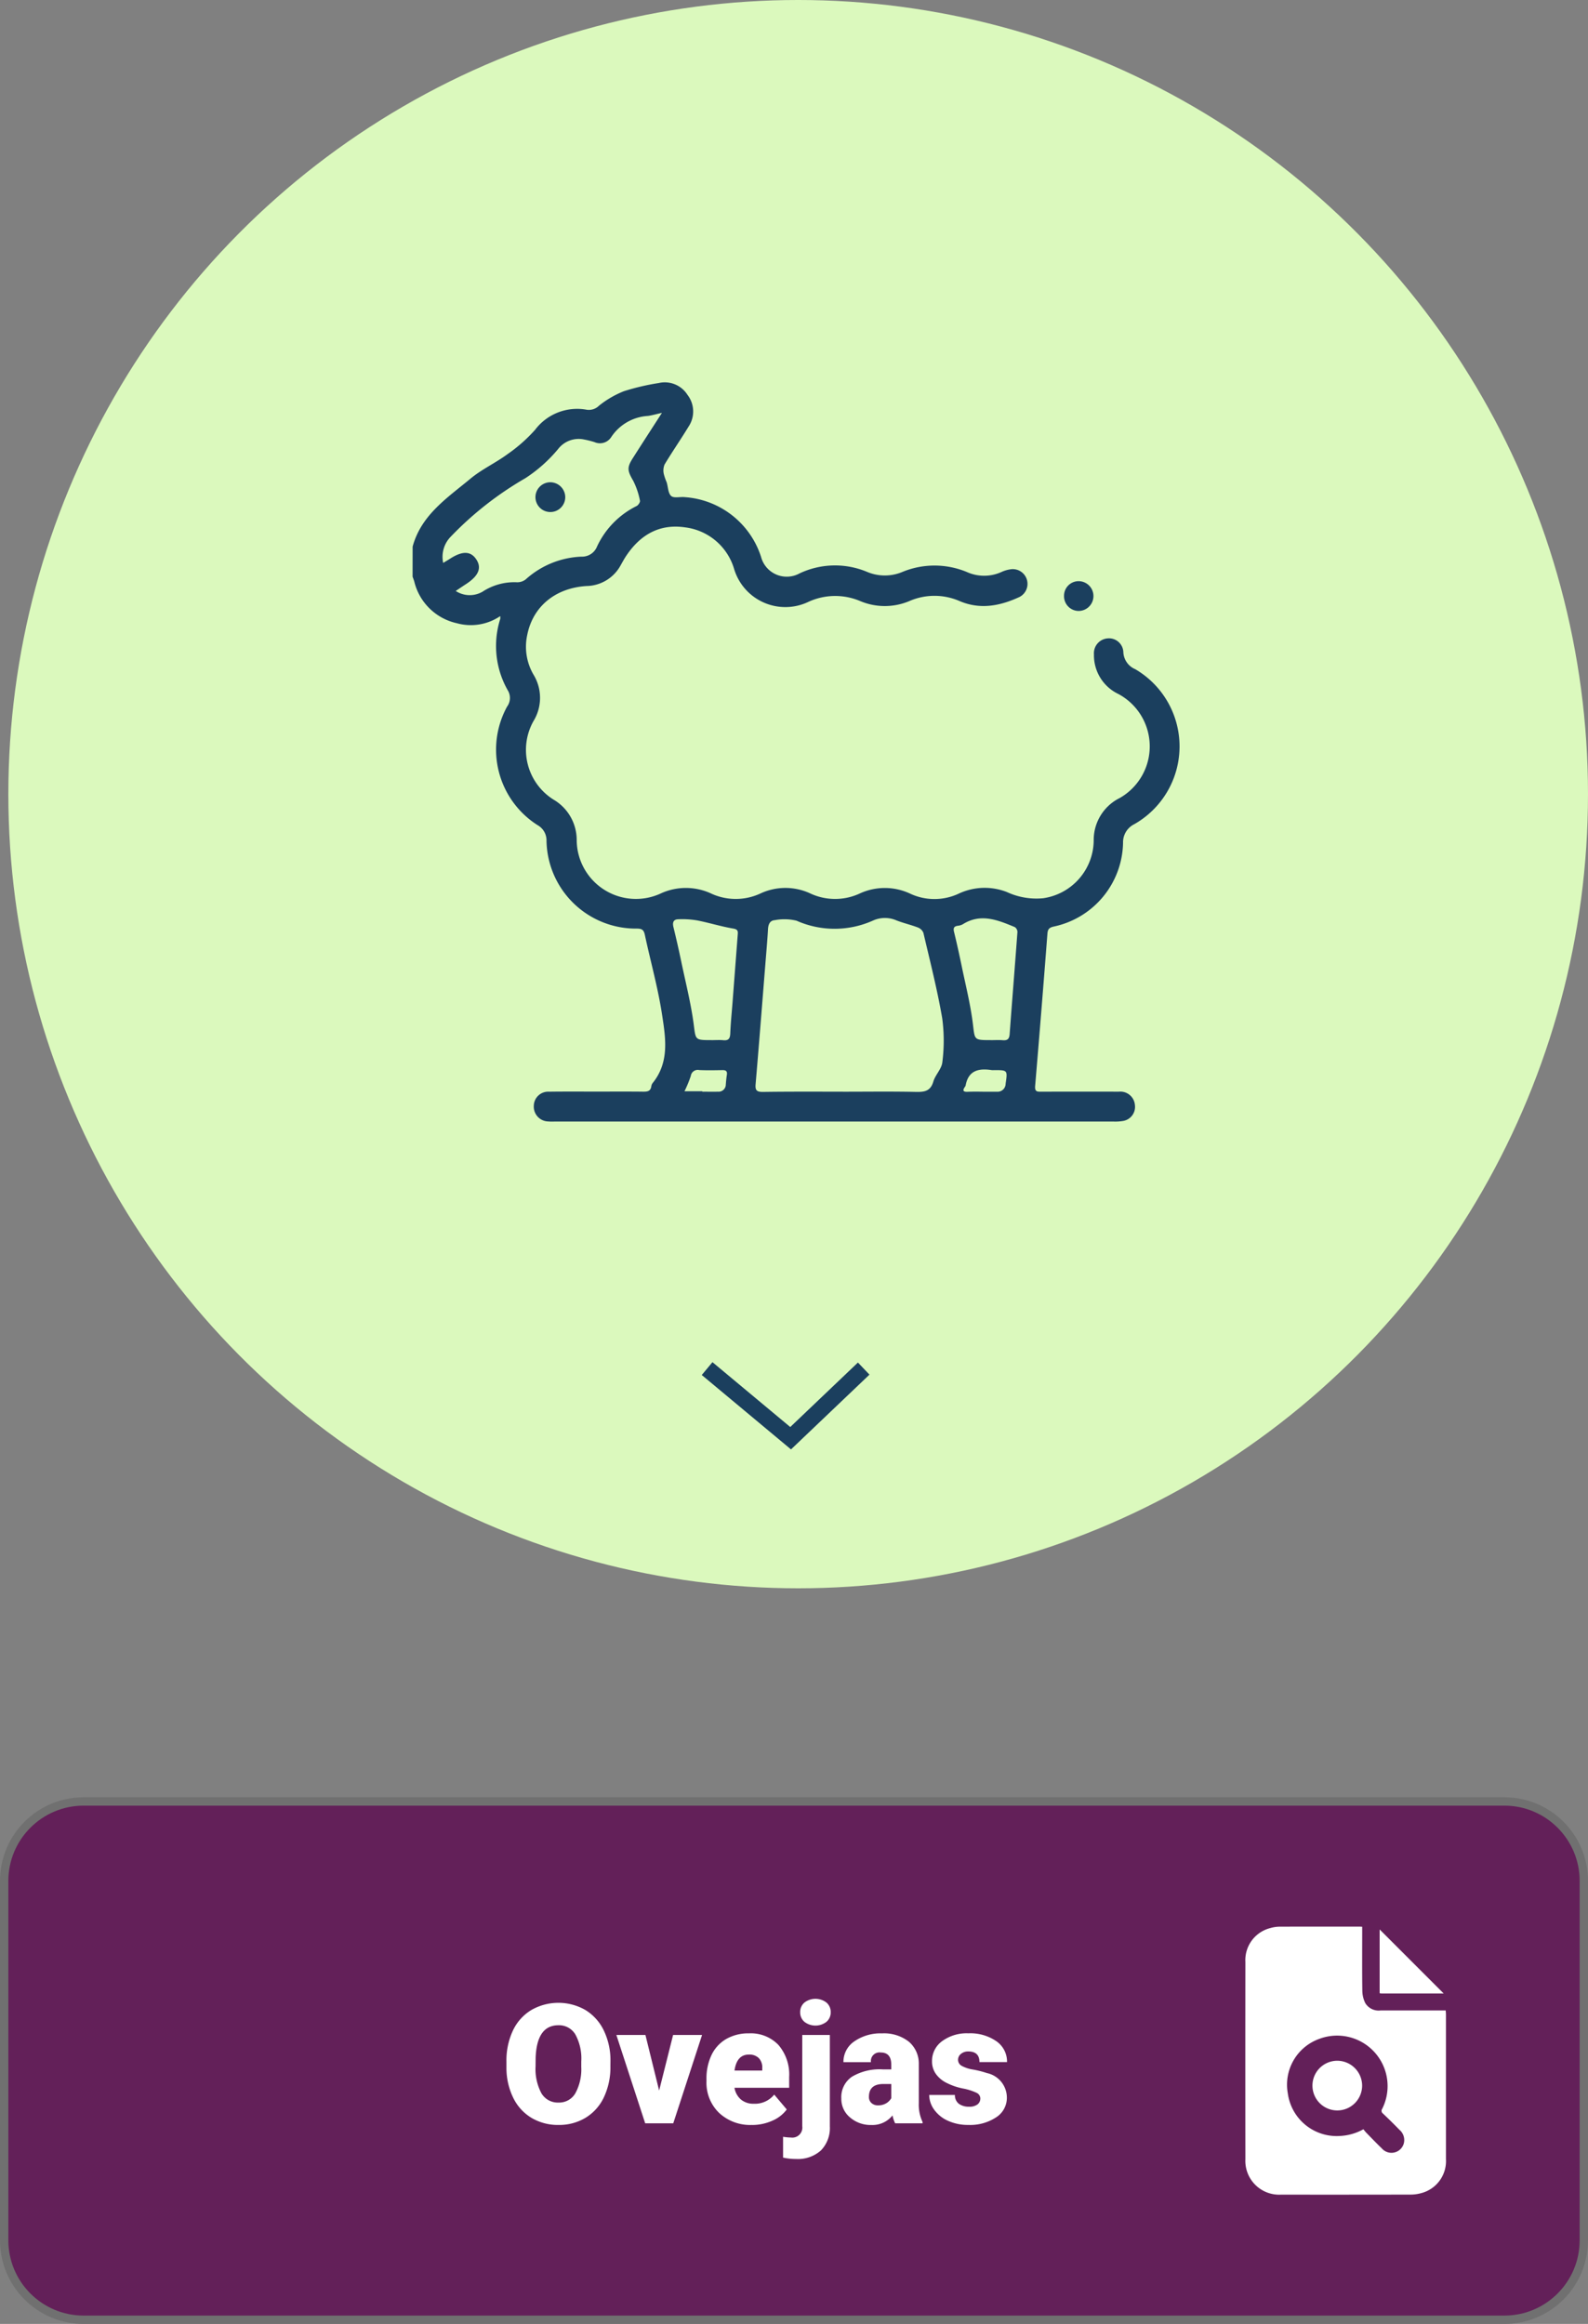 <svg xmlns="http://www.w3.org/2000/svg" xmlns:xlink="http://www.w3.org/1999/xlink" width="190" height="278" viewBox="0 0 190 278">
  <rect x="0" y="0" width="190" height="278" fill="#808080" stroke="none"/>
  <defs>
    <clipPath id="clip-path">
      <rect id="Rectángulo_347505" data-name="Rectángulo 347505" width="24.007" height="32.061" fill="#fff"/>
    </clipPath>
  </defs>
  <g id="Grupo_1071958" data-name="Grupo 1071958" transform="translate(-1019.855 -4364)">
    <g id="Trazado_829587" data-name="Trazado 829587" transform="translate(1019.855 4579)" fill="#632059">
      <path d="M 180 62.5 L 10 62.5 C 4.762 62.5 0.5 58.238 0.5 53 L 0.5 10 C 0.5 4.762 4.762 0.5 10 0.5 L 180 0.5 C 185.238 0.5 189.5 4.762 189.5 10 L 189.5 53 C 189.5 58.238 185.238 62.5 180 62.5 Z" stroke="none"/>
      <path d="M 10 1 C 5.037 1 1 5.037 1 10 L 1 53 C 1 57.963 5.037 62 10 62 L 180 62 C 184.963 62 189 57.963 189 53 L 189 10 C 189 5.037 184.963 1 180 1 L 10 1 M 10 0 L 180 0 C 185.523 0 190 4.477 190 10 L 190 53 C 190 58.523 185.523 63 180 63 L 10 63 C 4.477 63 0 58.523 0 53 L 0 10 C 0 4.477 4.477 0 10 0 Z" stroke="none" fill="#707070"/>
    </g>
    <path id="Trazado_829588" data-name="Trazado 829588" d="M54.034,12.184a8.385,8.385,0,0,1-.771,3.682,5.7,5.7,0,0,1-2.192,2.466,6.1,6.1,0,0,1-3.237.864,6.191,6.191,0,0,1-3.223-.835,5.692,5.692,0,0,1-2.192-2.388,8.144,8.144,0,0,1-.825-3.564v-.8a8.422,8.422,0,0,1,.767-3.687,5.688,5.688,0,0,1,2.2-2.466,6.5,6.5,0,0,1,6.479-.01,5.79,5.79,0,0,1,2.2,2.446,8.18,8.18,0,0,1,.8,3.638Zm-3.486-.6A5.979,5.979,0,0,0,49.84,8.37a2.271,2.271,0,0,0-2.026-1.1q-2.578,0-2.725,3.867l-.01,1.045a6.149,6.149,0,0,0,.693,3.213,2.268,2.268,0,0,0,2.061,1.123,2.24,2.24,0,0,0,2-1.1,5.982,5.982,0,0,0,.713-3.174Zm9.316,3.5,1.67-6.65H65L61.554,19H58.194L54.747,8.434h3.477Zm11.1,4.111a5.432,5.432,0,0,1-3.936-1.45,5.008,5.008,0,0,1-1.5-3.774V13.7a6.489,6.489,0,0,1,.6-2.861,4.395,4.395,0,0,1,1.753-1.919,5.292,5.292,0,0,1,2.734-.679A4.574,4.574,0,0,1,74.132,9.62a5.43,5.43,0,0,1,1.289,3.853v1.279H68.878a2.372,2.372,0,0,0,.771,1.4,2.3,2.3,0,0,0,1.543.508,2.958,2.958,0,0,0,2.441-1.094l1.5,1.777a4.2,4.2,0,0,1-1.743,1.353A5.891,5.891,0,0,1,70.968,19.2ZM70.6,10.777q-1.445,0-1.719,1.914H72.2v-.254a1.63,1.63,0,0,0-.4-1.226A1.593,1.593,0,0,0,70.6,10.777Zm9.688-2.344V19.361a3.836,3.836,0,0,1-1.074,2.891,4.127,4.127,0,0,1-2.969,1.016,7.009,7.009,0,0,1-1.553-.166v-2.49a6.3,6.3,0,0,0,.928.088,1.2,1.2,0,0,0,1.367-1.357V8.434ZM76.739,5.709a1.469,1.469,0,0,1,.508-1.152,2.159,2.159,0,0,1,2.637,0,1.469,1.469,0,0,1,.508,1.152,1.469,1.469,0,0,1-.508,1.152,2.159,2.159,0,0,1-2.637,0A1.469,1.469,0,0,1,76.739,5.709ZM88.1,19a3.716,3.716,0,0,1-.312-.947A3.06,3.06,0,0,1,85.245,19.2a3.749,3.749,0,0,1-2.539-.9,2.875,2.875,0,0,1-1.045-2.271,2.955,2.955,0,0,1,1.27-2.6,6.468,6.468,0,0,1,3.691-.879h1.016v-.559q0-1.462-1.26-1.462a1.03,1.03,0,0,0-1.172,1.158H81.915a2.95,2.95,0,0,1,1.3-2.487,5.479,5.479,0,0,1,3.325-.956,4.8,4.8,0,0,1,3.193.986,3.429,3.429,0,0,1,1.2,2.705v4.678a4.79,4.79,0,0,0,.449,2.227V19Zm-2.061-2.148a1.836,1.836,0,0,0,1.021-.264,1.653,1.653,0,0,0,.581-.6V14.3h-.957q-1.719,0-1.719,1.543a.942.942,0,0,0,.3.728A1.1,1.1,0,0,0,86.036,16.852Zm12.256-.82a.76.76,0,0,0-.439-.674,6.685,6.685,0,0,0-1.67-.527,7.615,7.615,0,0,1-2.031-.718,3.4,3.4,0,0,1-1.221-1.079,2.577,2.577,0,0,1-.42-1.455,2.92,2.92,0,0,1,1.2-2.4,4.948,4.948,0,0,1,3.145-.942,5.482,5.482,0,0,1,3.359.947,2.962,2.962,0,0,1,1.27,2.49h-3.3q0-1.27-1.338-1.27a1.326,1.326,0,0,0-.869.288.892.892,0,0,0-.352.718.819.819,0,0,0,.43.713,4.06,4.06,0,0,0,1.372.449,11.857,11.857,0,0,1,1.655.42,3.007,3.007,0,0,1,2.383,2.939,2.767,2.767,0,0,1-1.284,2.354,5.631,5.631,0,0,1-3.325.908,5.747,5.747,0,0,1-2.422-.488,4.05,4.05,0,0,1-1.66-1.328,3.007,3.007,0,0,1-.6-1.768h3.076a1.272,1.272,0,0,0,.488,1.069,2.009,2.009,0,0,0,1.2.337,1.58,1.58,0,0,0,1.011-.273A.875.875,0,0,0,98.292,16.031Z" transform="translate(1038.855 4599)" fill="#fff"/>
    <g id="Grupo_1071833" data-name="Grupo 1071833">
      <g id="Grupo_1071830" data-name="Grupo 1071830" transform="translate(0 -199)">
        <ellipse id="Elipse_6201" data-name="Elipse 6201" cx="94.5" cy="95" rx="94.5" ry="95" transform="translate(1020.855 4563)" fill="#dbf9bd"/>
        <path id="Trazado_829422" data-name="Trazado 829422" d="M-7374.423-6521.479l9.993,8.329,8.742-8.329" transform="translate(8478.882 11248.196)" fill="none" stroke="#1b3f5e" stroke-width="2"/>
        <g id="Grupo_1067488" data-name="Grupo 1067488" transform="translate(1069.219 4608.749)">
          <path id="Trazado_805452" data-name="Trazado 805452" d="M71.8,629.45c1.024-3.8,4.161-5.843,6.93-8.144,1.343-1.116,2.984-1.866,4.4-2.907a18.71,18.71,0,0,0,3.325-2.931,6.3,6.3,0,0,1,6.179-2.4,1.727,1.727,0,0,0,1.476-.491,11.6,11.6,0,0,1,2.974-1.728,28.119,28.119,0,0,1,4.175-.977,3.211,3.211,0,0,1,3.43,1.417,3.251,3.251,0,0,1,.134,3.789c-.932,1.529-1.951,3-2.875,4.537a1.881,1.881,0,0,0-.1,1.113,6.228,6.228,0,0,0,.347,1.011c.175.565.169,1.323.543,1.648.335.291,1.087.069,1.647.139a10.324,10.324,0,0,1,9.108,7.152,3.178,3.178,0,0,0,4.594,1.972,9.923,9.923,0,0,1,8.1-.181,5.434,5.434,0,0,0,4.242-.01,10.079,10.079,0,0,1,7.687.022,5.013,5.013,0,0,0,4.155-.011,3.863,3.863,0,0,1,1.2-.329,1.763,1.763,0,0,1,.956,3.318c-2.321,1.077-4.7,1.552-7.176.5a7.517,7.517,0,0,0-6.007-.007,7.562,7.562,0,0,1-5.926-.01,7.657,7.657,0,0,0-6.166.109,6.4,6.4,0,0,1-8.882-3.925,7.01,7.01,0,0,0-5.88-4.989c-3.084-.45-5.376.914-7.054,3.438-.231.348-.426.718-.634,1.08a4.734,4.734,0,0,1-4.072,2.5c-3.732.226-6.416,2.427-7.107,5.813a6.636,6.636,0,0,0,.727,4.765,5.323,5.323,0,0,1,0,5.6,7.024,7.024,0,0,0,2.405,9.37,5.6,5.6,0,0,1,2.778,4.869,7.084,7.084,0,0,0,10.094,6.344,7.184,7.184,0,0,1,5.978.019,7.008,7.008,0,0,0,5.9.006,7.053,7.053,0,0,1,5.979-.008,7.019,7.019,0,0,0,5.9.012,7.144,7.144,0,0,1,6.063.018,6.855,6.855,0,0,0,5.818-.02,7.294,7.294,0,0,1,5.74-.179,8.387,8.387,0,0,0,4.359.737,7.047,7.047,0,0,0,6.027-6.977,5.6,5.6,0,0,1,3.123-5.014,7.108,7.108,0,0,0-.161-12.432,5.133,5.133,0,0,1-2.933-4.751,1.777,1.777,0,0,1,1.625-1.905,1.716,1.716,0,0,1,1.892,1.624,2.319,2.319,0,0,0,1.421,2.057,10.7,10.7,0,0,1-.121,18.549,2.406,2.406,0,0,0-1.334,2.216,10.449,10.449,0,0,1-8.3,10.026c-.54.128-.709.312-.75.854q-.7,9.11-1.469,18.213c-.064.739.3.686.774.685,3.076-.005,6.153-.011,9.229,0a1.745,1.745,0,0,1,1.933,1.577,1.708,1.708,0,0,1-1.369,1.916,5.462,5.462,0,0,1-1.156.081q-33.424,0-66.846,0c-.269,0-.54.014-.806-.012a1.771,1.771,0,0,1-1.743-1.884,1.718,1.718,0,0,1,1.836-1.676c1.912-.028,3.823-.011,5.735-.012,1.822,0,3.644-.014,5.466.008.529.007.952-.028,1.027-.677a.846.846,0,0,1,.193-.4c1.994-2.5,1.508-5.393,1.087-8.154-.489-3.206-1.379-6.349-2.057-9.528-.123-.577-.338-.749-.935-.749A10.7,10.7,0,0,1,87.82,664.641a2.086,2.086,0,0,0-1.073-1.884A10.7,10.7,0,0,1,83.1,648.587a1.758,1.758,0,0,0,.146-1.85,10.717,10.717,0,0,1-.963-8.643,1.583,1.583,0,0,0,0-.339,6.266,6.266,0,0,1-5.187.852,6.731,6.731,0,0,1-5.1-5c-.057-.193-.133-.38-.2-.57Zm51.484,65.2c2.9,0,5.793-.041,8.687.021,1.03.022,1.786-.053,2.131-1.231.238-.812,1-1.52,1.078-2.318a20.179,20.179,0,0,0-.015-5.265c-.591-3.433-1.458-6.818-2.251-10.214a1.158,1.158,0,0,0-.666-.642c-.831-.319-1.709-.516-2.538-.838a3.46,3.46,0,0,0-2.778-.01,11.219,11.219,0,0,1-9.2.037,6.15,6.15,0,0,0-2.592-.064c-.59.039-.786.5-.819,1.083-.08,1.4-.206,2.8-.318,4.2-.384,4.789-.757,9.579-1.167,14.365-.063.731.165.9.865.9C116.892,694.627,120.086,694.646,123.28,694.647Zm-21.645-81.211c-.7.157-1.188.3-1.682.37a5.661,5.661,0,0,0-4.4,2.54,1.6,1.6,0,0,1-1.992.593,10.639,10.639,0,0,0-1.213-.306,3.112,3.112,0,0,0-3.157,1.15,17.444,17.444,0,0,1-3.911,3.475,40.138,40.138,0,0,0-8.915,6.984,3.447,3.447,0,0,0-.911,3.147c.329-.2.582-.349.829-.507,1.472-.947,2.462-.923,3.129.081.678,1.021.282,1.978-1.221,2.956-.389.252-.773.513-1.239.824a3.059,3.059,0,0,0,3.191.1,6.936,6.936,0,0,1,4.153-1.138,1.632,1.632,0,0,0,1.037-.35,10.581,10.581,0,0,1,6.662-2.716,1.926,1.926,0,0,0,1.87-1.219,10.212,10.212,0,0,1,4.732-4.837c.2-.1.443-.467.4-.642a9.113,9.113,0,0,0-.791-2.35c-.714-1.229-.795-1.6-.043-2.767C99.272,617.092,100.389,615.366,101.635,613.436Zm39.333,75.042c.478,0,.958-.031,1.433.008.557.047.785-.141.828-.725.3-4.078.633-8.154.933-12.232a.717.717,0,0,0-.319-.578c-2.027-.837-4.064-1.691-6.217-.337a1.552,1.552,0,0,1-.6.181c-.469.068-.56.285-.448.742.328,1.331.621,2.672.9,4.015.474,2.3,1.055,4.6,1.347,6.925C139.072,688.459,138.92,688.478,140.968,688.477Zm-33.428,0c.477,0,.958-.036,1.43.009.638.061.81-.217.833-.817.047-1.221.173-2.437.267-3.656q.311-4.057.622-8.114c.03-.393.077-.667-.525-.769-1.455-.246-2.874-.694-4.323-.976a10.647,10.647,0,0,0-2.269-.138c-.564.013-.709.378-.573.933q.52,2.125.966,4.269c.508,2.417,1.117,4.822,1.447,7.264C105.682,688.457,105.528,688.478,107.54,688.477Zm-1.086,6.113v.052c.624,0,1.25.015,1.873,0a.861.861,0,0,0,.942-.86c.031-.385.065-.771.126-1.152.072-.443-.117-.577-.537-.569-.921.019-1.845.035-2.765-.006a.837.837,0,0,0-1.013.708,14.943,14.943,0,0,1-.756,1.831Zm33.531.055c.565,0,1.131,0,1.7,0a.962.962,0,0,0,1.063-.954c.236-1.631.246-1.629-1.389-1.629a1.793,1.793,0,0,1-.268,0c-1.541-.238-2.794.012-3.127,1.834a.427.427,0,0,1-.079.159c-.295.414-.261.626.319.6S139.389,694.646,139.984,694.645Z" transform="translate(-71.796 -609.802)" fill="#1b3f5e"/>
          <path id="Trazado_805453" data-name="Trazado 805453" d="M193.867,648.788a1.743,1.743,0,0,1,1.762-1.753,1.781,1.781,0,1,1-.048,3.562A1.76,1.76,0,0,1,193.867,648.788Z" transform="translate(-115.922 -623.261)" fill="#1b3f5e"/>
          <path id="Trazado_805454" data-name="Trazado 805454" d="M94.82,630.29a1.784,1.784,0,0,1,1.746-1.785,1.8,1.8,0,0,1,1.819,1.719,1.783,1.783,0,1,1-3.565.067Z" transform="translate(-80.119 -616.563)" fill="#1b3f5e"/>
        </g>
      </g>
    </g>
    <g id="Grupo_1016980" data-name="Grupo 1016980" transform="translate(1168.855 4594.47)">
      <g id="Grupo_1016980-2" data-name="Grupo 1016980" clip-path="url(#clip-path)">
        <path id="Trazado_608349" data-name="Trazado 608349" d="M13.983.019V.632c0,2.338-.02,4.677.016,7.014a3.436,3.436,0,0,0,.351,1.5,1.87,1.87,0,0,0,1.831.885c2.417-.006,4.834,0,7.252,0h.544c.011.2.028.353.028.508q0,8.637,0,17.273a3.962,3.962,0,0,1-3,4.082,4.689,4.689,0,0,1-1.269.164q-7.729.016-15.457.006A4.047,4.047,0,0,1,.007,27.817q-.015-11.786,0-23.572A3.956,3.956,0,0,1,3.01.17,4.1,4.1,0,0,1,4.136.008C7.3,0,10.465,0,13.629,0c.093,0,.186.009.354.017m.143,24.226c.119.143.222.286.344.411.612.625,1.215,1.261,1.848,1.864a1.53,1.53,0,0,0,2.662-.657,1.6,1.6,0,0,0-.535-1.549q-.966-.991-1.97-1.944a.406.406,0,0,1-.1-.57,6.039,6.039,0,0,0-7.524-8.369,5.819,5.819,0,0,0-3.771,6.5,5.9,5.9,0,0,0,6.182,5.118,6.389,6.389,0,0,0,2.869-.806" transform="translate(0 0)" fill="#fff"/>
        <path id="Trazado_608350" data-name="Trazado 608350" d="M175.611,11.192h-7.449a1.772,1.772,0,0,1-.21-.028V3.532l7.659,7.66" transform="translate(-151.881 -3.194)" fill="#fff"/>
        <path id="Trazado_608351" data-name="Trazado 608351" d="M89.869,170.666a2.972,2.972,0,1,1-2.979-2.973,2.986,2.986,0,0,1,2.979,2.973" transform="translate(-75.894 -151.646)" fill="#fff"/>
      </g>
    </g>
  </g>
</svg>
